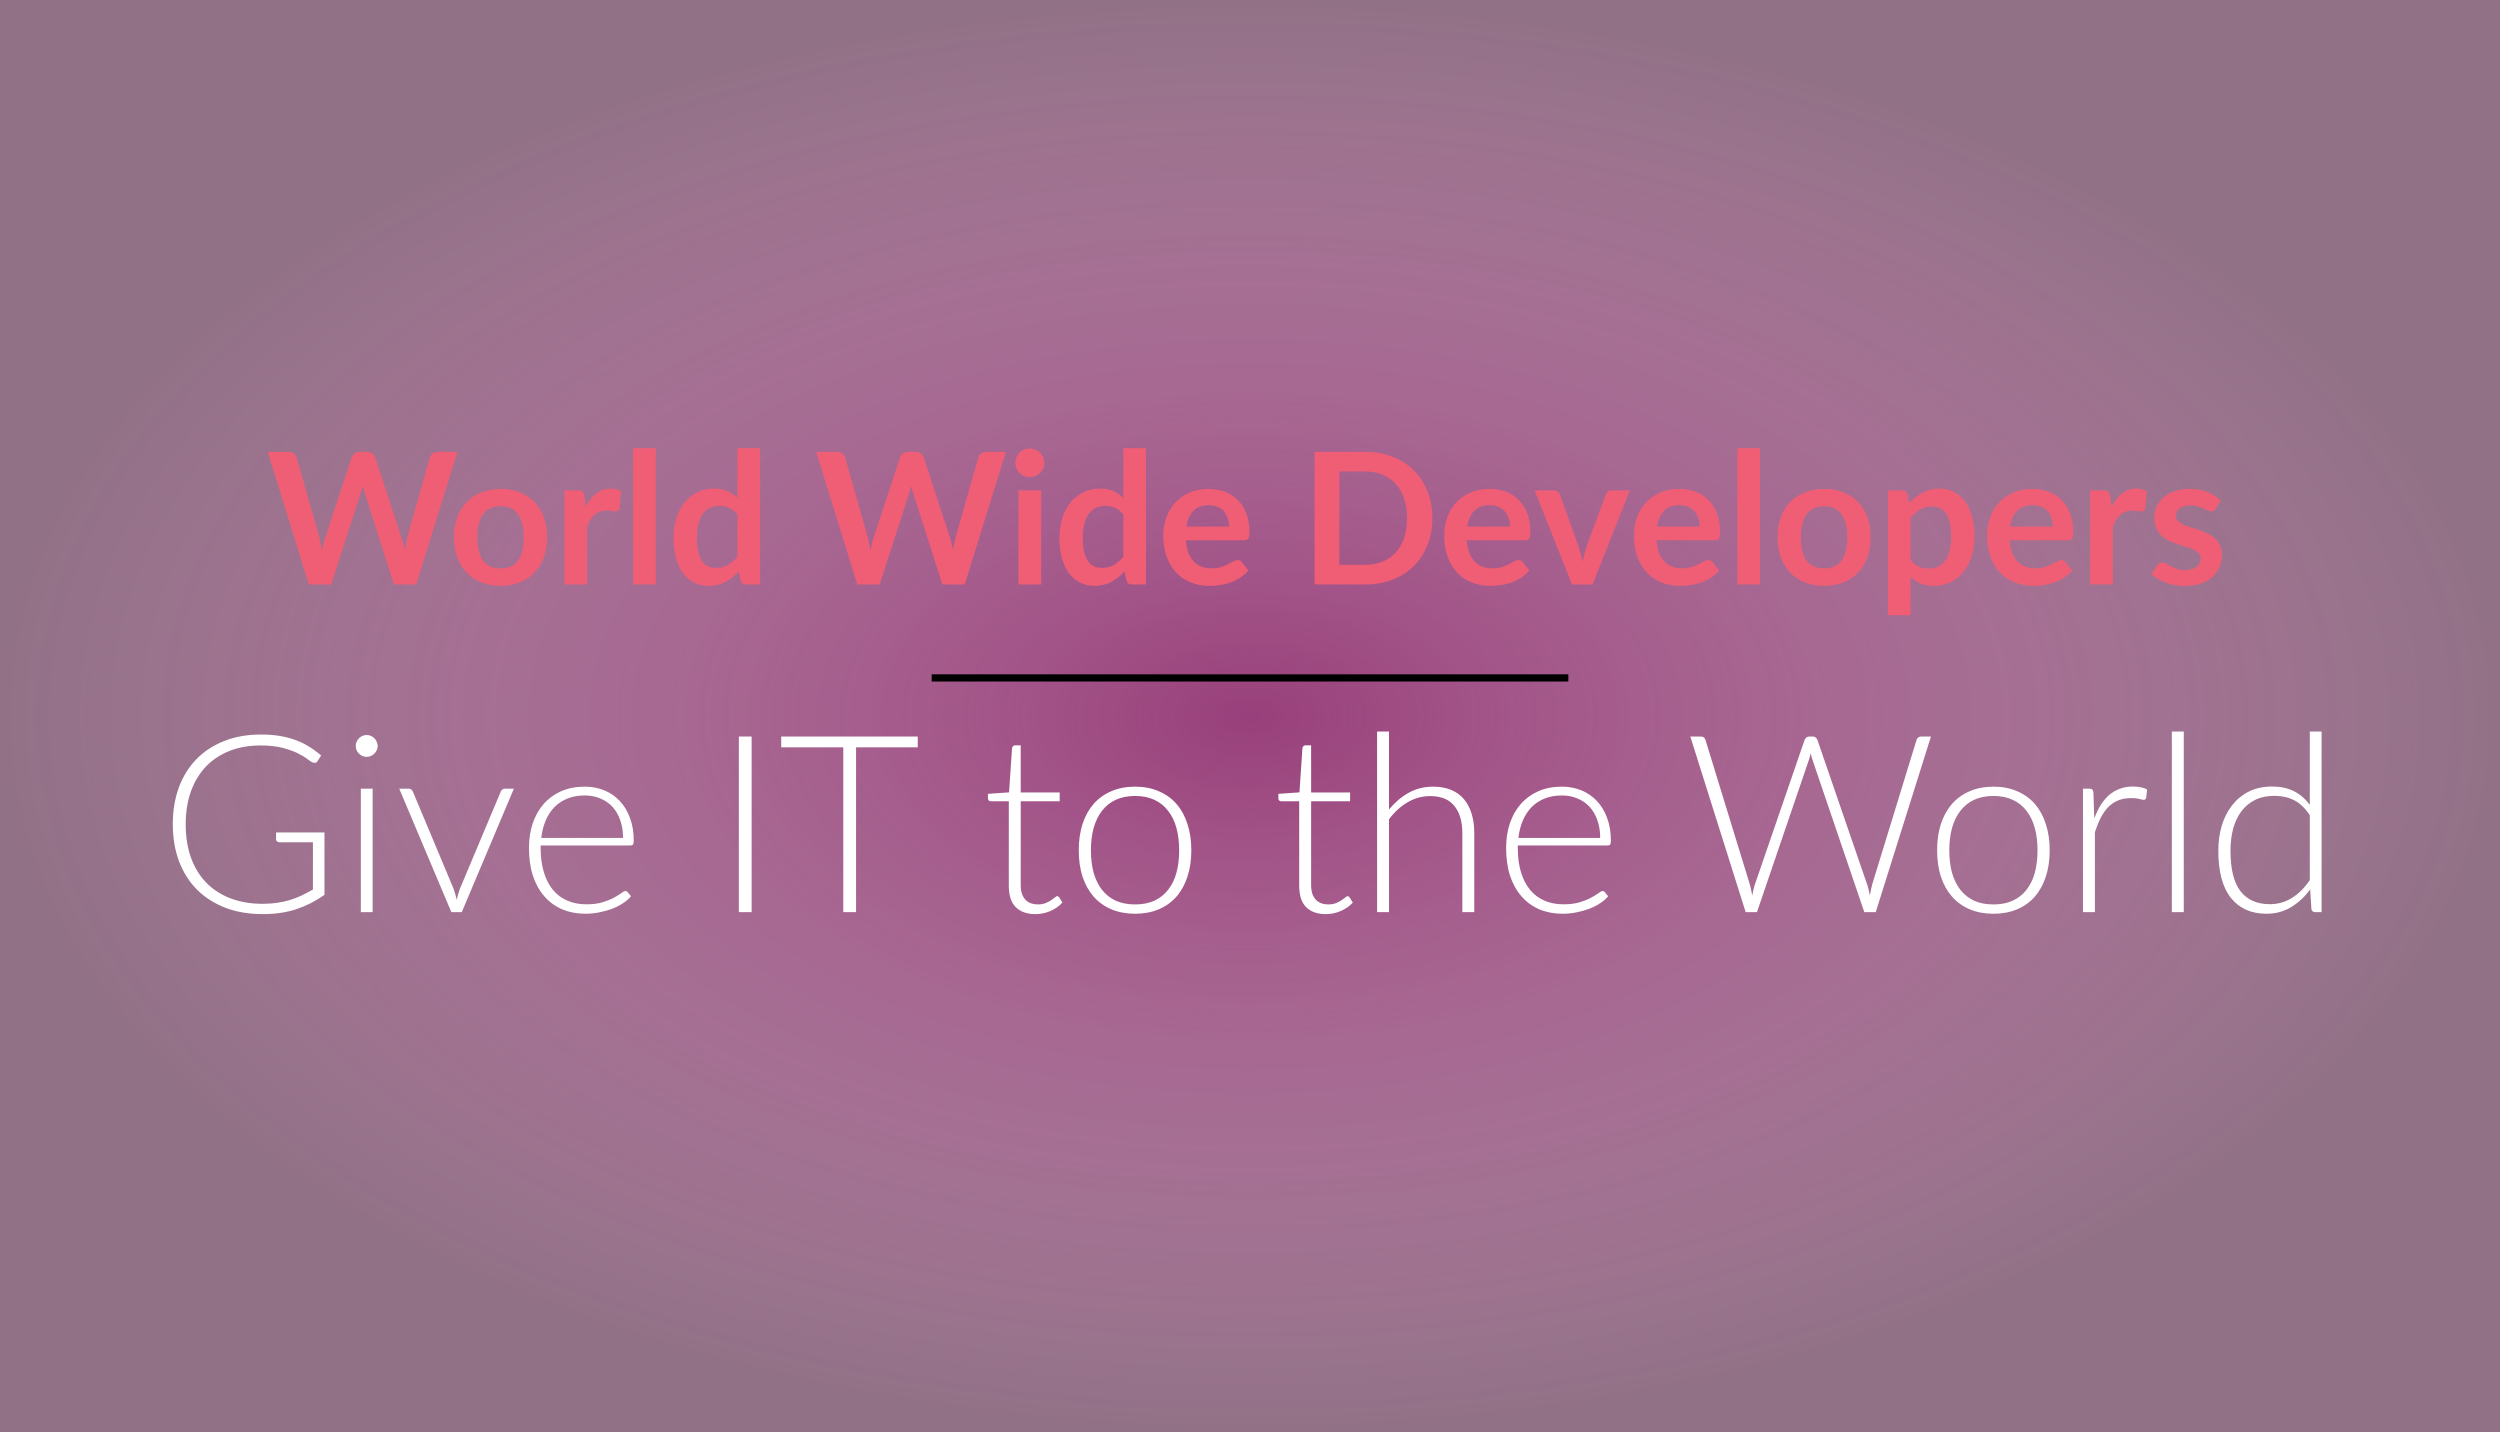 <svg width="1000" height="573" viewBox="0 0 1000 573" fill="none" xmlns="http://www.w3.org/2000/svg">
<rect x="0" y="0" width="1000" height="573" fill="#333333" stroke="none"/>
<rect width="1000" height="573" fill="black" fill-opacity="0"/>
<g clip-path="url(#clip0)">
<rect width="1000" height="573" fill="white"/>
<rect width="1000" height="573" fill="#9E337A"/>
<rect width="1000" height="573" fill="#983F7A"/>
<rect width="1000" height="573" fill="url(#paint0_radial)" style="mix-blend-mode:multiply"/>
<path d="M182.982 180.736L166.507 233.796H157.59L145.995 197.542C145.677 196.661 145.383 195.585 145.114 194.313C144.967 194.924 144.82 195.499 144.674 196.037C144.527 196.575 144.368 197.077 144.197 197.542L132.491 233.796H123.538L107.099 180.736H115.355C116.211 180.736 116.92 180.944 117.483 181.36C118.07 181.751 118.462 182.289 118.657 182.974L127.684 214.715C127.88 215.497 128.063 216.354 128.235 217.283C128.43 218.188 128.626 219.142 128.822 220.145C129.017 219.118 129.225 218.152 129.445 217.247C129.69 216.341 129.947 215.497 130.216 214.715L140.637 182.974C140.833 182.411 141.212 181.898 141.775 181.433C142.362 180.968 143.071 180.736 143.903 180.736H146.802C147.658 180.736 148.355 180.944 148.893 181.36C149.432 181.775 149.835 182.314 150.104 182.974L160.489 214.715C161.002 216.231 161.467 217.98 161.883 219.962C162.201 218.029 162.556 216.28 162.947 214.715L171.974 182.974C172.121 182.363 172.488 181.837 173.075 181.396C173.686 180.956 174.408 180.736 175.24 180.736H182.982ZM200.283 195.56C203.071 195.56 205.603 196.013 207.878 196.918C210.178 197.823 212.135 199.107 213.749 200.771C215.388 202.434 216.648 204.465 217.529 206.862C218.409 209.259 218.85 211.938 218.85 214.898C218.85 217.883 218.409 220.573 217.529 222.971C216.648 225.368 215.388 227.411 213.749 229.099C212.135 230.787 210.178 232.083 207.878 232.988C205.603 233.894 203.071 234.346 200.283 234.346C197.469 234.346 194.913 233.894 192.613 232.988C190.314 232.083 188.345 230.787 186.706 229.099C185.091 227.411 183.831 225.368 182.926 222.971C182.045 220.573 181.605 217.883 181.605 214.898C181.605 211.938 182.045 209.259 182.926 206.862C183.831 204.465 185.091 202.434 186.706 200.771C188.345 199.107 190.314 197.823 192.613 196.918C194.913 196.013 197.469 195.56 200.283 195.56ZM200.283 227.374C203.414 227.374 205.726 226.322 207.218 224.218C208.734 222.115 209.493 219.032 209.493 214.972C209.493 210.911 208.734 207.816 207.218 205.688C205.726 203.56 203.414 202.495 200.283 202.495C197.102 202.495 194.742 203.572 193.201 205.725C191.684 207.853 190.926 210.935 190.926 214.972C190.926 219.008 191.684 222.09 193.201 224.218C194.742 226.322 197.102 227.374 200.283 227.374ZM234.314 202.679C235.488 200.428 236.883 198.667 238.497 197.395C240.112 196.098 242.02 195.45 244.222 195.45C245.958 195.45 247.353 195.829 248.405 196.588L247.818 203.376C247.695 203.816 247.512 204.134 247.267 204.33C247.047 204.501 246.741 204.587 246.35 204.587C245.983 204.587 245.433 204.526 244.699 204.404C243.989 204.281 243.292 204.22 242.607 204.22C241.604 204.22 240.711 204.367 239.928 204.66C239.146 204.954 238.436 205.382 237.8 205.945C237.189 206.483 236.638 207.143 236.149 207.926C235.684 208.709 235.244 209.602 234.828 210.605V233.796H225.764V196.147H231.085C232.015 196.147 232.663 196.319 233.03 196.661C233.397 196.979 233.641 197.566 233.764 198.422L234.314 202.679ZM262.315 179.268V233.796H253.252V179.268H262.315ZM294.977 205.761C293.949 204.514 292.824 203.633 291.601 203.119C290.402 202.606 289.106 202.349 287.711 202.349C286.341 202.349 285.106 202.606 284.005 203.119C282.904 203.633 281.962 204.416 281.18 205.468C280.397 206.495 279.797 207.816 279.382 209.431C278.966 211.021 278.758 212.904 278.758 215.082C278.758 217.283 278.929 219.155 279.271 220.696C279.638 222.213 280.152 223.46 280.813 224.439C281.473 225.393 282.28 226.09 283.234 226.53C284.189 226.946 285.253 227.154 286.427 227.154C288.31 227.154 289.913 226.763 291.234 225.98C292.555 225.197 293.802 224.084 294.977 222.641V205.761ZM304.04 179.268V233.796H298.499C297.301 233.796 296.542 233.245 296.224 232.144L295.454 228.512C293.937 230.249 292.188 231.655 290.206 232.732C288.249 233.808 285.962 234.346 283.345 234.346C281.29 234.346 279.406 233.918 277.694 233.062C275.981 232.206 274.501 230.97 273.254 229.356C272.03 227.717 271.076 225.698 270.391 223.301C269.731 220.904 269.401 218.164 269.401 215.082C269.401 212.293 269.78 209.7 270.538 207.302C271.297 204.905 272.385 202.826 273.804 201.064C275.223 199.303 276.923 197.933 278.905 196.955C280.886 195.952 283.112 195.45 285.583 195.45C287.687 195.45 289.485 195.78 290.977 196.441C292.469 197.101 293.802 197.994 294.977 199.12V179.268H304.04ZM402.359 180.736L385.884 233.796H376.967L365.372 197.542C365.054 196.661 364.76 195.585 364.491 194.313C364.344 194.924 364.197 195.499 364.051 196.037C363.904 196.575 363.745 197.077 363.574 197.542L351.868 233.796H342.915L326.476 180.736H334.732C335.588 180.736 336.298 180.944 336.86 181.36C337.447 181.751 337.839 182.289 338.034 182.974L347.061 214.715C347.257 215.497 347.44 216.354 347.612 217.283C347.807 218.188 348.003 219.142 348.199 220.145C348.394 219.118 348.602 218.152 348.823 217.247C349.067 216.341 349.324 215.497 349.593 214.715L360.014 182.974C360.21 182.411 360.589 181.898 361.152 181.433C361.739 180.968 362.448 180.736 363.28 180.736H366.179C367.035 180.736 367.732 180.944 368.27 181.36C368.809 181.775 369.212 182.314 369.481 182.974L379.866 214.715C380.38 216.231 380.844 217.98 381.26 219.962C381.578 218.029 381.933 216.28 382.324 214.715L391.351 182.974C391.498 182.363 391.865 181.837 392.452 181.396C393.064 180.956 393.785 180.736 394.617 180.736H402.359ZM416.479 196.147V233.796H407.379V196.147H416.479ZM417.727 185.176C417.727 185.959 417.568 186.692 417.25 187.377C416.932 188.062 416.504 188.662 415.966 189.175C415.452 189.689 414.84 190.105 414.131 190.423C413.421 190.717 412.663 190.863 411.856 190.863C411.073 190.863 410.327 190.717 409.617 190.423C408.932 190.105 408.333 189.689 407.819 189.175C407.306 188.662 406.89 188.062 406.572 187.377C406.278 186.692 406.131 185.959 406.131 185.176C406.131 184.369 406.278 183.61 406.572 182.901C406.89 182.191 407.306 181.58 407.819 181.066C408.333 180.552 408.932 180.149 409.617 179.855C410.327 179.537 411.073 179.378 411.856 179.378C412.663 179.378 413.421 179.537 414.131 179.855C414.84 180.149 415.452 180.552 415.966 181.066C416.504 181.58 416.932 182.191 417.25 182.901C417.568 183.61 417.727 184.369 417.727 185.176ZM449.35 205.761C448.323 204.514 447.198 203.633 445.975 203.119C444.776 202.606 443.479 202.349 442.085 202.349C440.715 202.349 439.48 202.606 438.379 203.119C437.278 203.633 436.336 204.416 435.553 205.468C434.771 206.495 434.171 207.816 433.755 209.431C433.34 211.021 433.132 212.904 433.132 215.082C433.132 217.283 433.303 219.155 433.645 220.696C434.012 222.213 434.526 223.46 435.186 224.439C435.847 225.393 436.654 226.09 437.608 226.53C438.562 226.946 439.626 227.154 440.801 227.154C442.684 227.154 444.287 226.763 445.608 225.98C446.929 225.197 448.176 224.084 449.35 222.641V205.761ZM458.414 179.268V233.796H452.873C451.674 233.796 450.916 233.245 450.598 232.144L449.827 228.512C448.311 230.249 446.562 231.655 444.58 232.732C442.623 233.808 440.336 234.346 437.718 234.346C435.663 234.346 433.78 233.918 432.067 233.062C430.355 232.206 428.875 230.97 427.627 229.356C426.404 227.717 425.45 225.698 424.765 223.301C424.105 220.904 423.775 218.164 423.775 215.082C423.775 212.293 424.154 209.7 424.912 207.302C425.67 204.905 426.759 202.826 428.178 201.064C429.597 199.303 431.297 197.933 433.278 196.955C435.26 195.952 437.486 195.45 439.957 195.45C442.061 195.45 443.859 195.78 445.351 196.441C446.843 197.101 448.176 197.994 449.35 199.12V179.268H458.414ZM491.614 210.642C491.614 209.467 491.442 208.367 491.1 207.339C490.782 206.287 490.293 205.37 489.632 204.587C488.972 203.804 488.128 203.193 487.1 202.752C486.097 202.288 484.923 202.055 483.578 202.055C480.96 202.055 478.893 202.801 477.376 204.293C475.884 205.786 474.93 207.902 474.514 210.642H491.614ZM474.331 216.109C474.477 218.042 474.82 219.717 475.358 221.136C475.896 222.531 476.606 223.693 477.486 224.622C478.367 225.527 479.407 226.212 480.605 226.677C481.828 227.117 483.174 227.337 484.642 227.337C486.109 227.337 487.369 227.166 488.421 226.824C489.498 226.481 490.427 226.102 491.21 225.686C492.017 225.27 492.714 224.891 493.302 224.549C493.913 224.206 494.5 224.035 495.063 224.035C495.821 224.035 496.384 224.316 496.751 224.879L499.356 228.181C498.353 229.356 497.228 230.346 495.98 231.154C494.733 231.936 493.424 232.573 492.054 233.062C490.708 233.527 489.326 233.857 487.907 234.053C486.513 234.248 485.155 234.346 483.834 234.346C481.217 234.346 478.783 233.918 476.532 233.062C474.282 232.181 472.325 230.897 470.661 229.209C468.998 227.496 467.689 225.393 466.735 222.897C465.781 220.378 465.304 217.467 465.304 214.164C465.304 211.596 465.72 209.186 466.551 206.935C467.383 204.66 468.57 202.691 470.111 201.028C471.676 199.34 473.572 198.007 475.798 197.028C478.049 196.05 480.581 195.56 483.394 195.56C485.767 195.56 487.956 195.939 489.962 196.698C491.968 197.456 493.693 198.569 495.136 200.037C496.58 201.48 497.705 203.266 498.512 205.394C499.344 207.498 499.76 209.908 499.76 212.623C499.76 213.993 499.613 214.923 499.319 215.412C499.026 215.877 498.463 216.109 497.631 216.109H474.331ZM572.953 207.266C572.953 211.155 572.305 214.727 571.008 217.98C569.712 221.234 567.889 224.035 565.541 226.383C563.193 228.732 560.367 230.554 557.065 231.851C553.762 233.147 550.093 233.796 546.056 233.796H525.838V180.736H546.056C550.093 180.736 553.762 181.396 557.065 182.717C560.367 184.014 563.193 185.836 565.541 188.185C567.889 190.509 569.712 193.297 571.008 196.551C572.305 199.805 572.953 203.376 572.953 207.266ZM562.826 207.266C562.826 204.355 562.434 201.749 561.651 199.45C560.893 197.126 559.78 195.169 558.312 193.579C556.869 191.964 555.108 190.729 553.028 189.873C550.973 189.016 548.649 188.588 546.056 188.588H535.745V225.943H546.056C548.649 225.943 550.973 225.515 553.028 224.659C555.108 223.803 556.869 222.579 558.312 220.989C559.78 219.375 560.893 217.418 561.651 215.118C562.434 212.794 562.826 210.177 562.826 207.266ZM603.99 210.642C603.99 209.467 603.818 208.367 603.476 207.339C603.158 206.287 602.669 205.37 602.008 204.587C601.348 203.804 600.504 203.193 599.476 202.752C598.473 202.288 597.299 202.055 595.954 202.055C593.336 202.055 591.269 202.801 589.752 204.293C588.26 205.786 587.306 207.902 586.89 210.642H603.99ZM586.707 216.109C586.853 218.042 587.196 219.717 587.734 221.136C588.272 222.531 588.982 223.693 589.862 224.622C590.743 225.527 591.783 226.212 592.981 226.677C594.205 227.117 595.55 227.337 597.018 227.337C598.486 227.337 599.745 227.166 600.797 226.824C601.874 226.481 602.803 226.102 603.586 225.686C604.393 225.27 605.091 224.891 605.678 224.549C606.289 224.206 606.876 224.035 607.439 224.035C608.197 224.035 608.76 224.316 609.127 224.879L611.732 228.181C610.729 229.356 609.604 230.346 608.356 231.154C607.109 231.936 605.8 232.573 604.43 233.062C603.085 233.527 601.702 233.857 600.284 234.053C598.889 234.248 597.532 234.346 596.211 234.346C593.593 234.346 591.159 233.918 588.908 233.062C586.658 232.181 584.701 230.897 583.037 229.209C581.374 227.496 580.065 225.393 579.111 222.897C578.157 220.378 577.68 217.467 577.68 214.164C577.68 211.596 578.096 209.186 578.928 206.935C579.759 204.66 580.946 202.691 582.487 201.028C584.053 199.34 585.948 198.007 588.174 197.028C590.425 196.05 592.957 195.56 595.77 195.56C598.143 195.56 600.333 195.939 602.338 196.698C604.344 197.456 606.069 198.569 607.512 200.037C608.956 201.48 610.081 203.266 610.888 205.394C611.72 207.498 612.136 209.908 612.136 212.623C612.136 213.993 611.989 214.923 611.695 215.412C611.402 215.877 610.839 216.109 610.008 216.109H586.707ZM651.948 196.147L637.013 233.796H628.794L613.859 196.147H621.345C622.03 196.147 622.593 196.306 623.033 196.624C623.498 196.942 623.803 197.346 623.95 197.835L631.216 217.944C631.607 219.118 631.95 220.268 632.243 221.393C632.537 222.518 632.794 223.644 633.014 224.769C633.258 223.644 633.527 222.518 633.821 221.393C634.115 220.268 634.469 219.118 634.885 217.944L642.297 197.835C642.469 197.346 642.774 196.942 643.215 196.624C643.655 196.306 644.181 196.147 644.793 196.147H651.948ZM679.887 210.642C679.887 209.467 679.715 208.367 679.373 207.339C679.055 206.287 678.566 205.37 677.905 204.587C677.245 203.804 676.401 203.193 675.373 202.752C674.37 202.288 673.196 202.055 671.851 202.055C669.233 202.055 667.166 202.801 665.649 204.293C664.157 205.786 663.203 207.902 662.787 210.642H679.887ZM662.604 216.109C662.75 218.042 663.093 219.717 663.631 221.136C664.169 222.531 664.879 223.693 665.759 224.622C666.64 225.527 667.68 226.212 668.878 226.677C670.101 227.117 671.447 227.337 672.915 227.337C674.382 227.337 675.642 227.166 676.694 226.824C677.771 226.481 678.7 226.102 679.483 225.686C680.29 225.27 680.987 224.891 681.574 224.549C682.186 224.206 682.773 224.035 683.336 224.035C684.094 224.035 684.657 224.316 685.024 224.879L687.629 228.181C686.626 229.356 685.501 230.346 684.253 231.154C683.006 231.936 681.697 232.573 680.327 233.062C678.981 233.527 677.599 233.857 676.18 234.053C674.786 234.248 673.428 234.346 672.107 234.346C669.49 234.346 667.056 233.918 664.805 233.062C662.555 232.181 660.598 230.897 658.934 229.209C657.271 227.496 655.962 225.393 655.008 222.897C654.054 220.378 653.577 217.467 653.577 214.164C653.577 211.596 653.993 209.186 654.824 206.935C655.656 204.66 656.843 202.691 658.384 201.028C659.949 199.34 661.845 198.007 664.071 197.028C666.322 196.05 668.854 195.56 671.667 195.56C674.04 195.56 676.229 195.939 678.235 196.698C680.241 197.456 681.966 198.569 683.409 200.037C684.853 201.48 685.978 203.266 686.785 205.394C687.617 207.498 688.033 209.908 688.033 212.623C688.033 213.993 687.886 214.923 687.592 215.412C687.299 215.877 686.736 216.109 685.904 216.109H662.604ZM704.008 179.268V233.796H694.944V179.268H704.008ZM729.697 195.56C732.486 195.56 735.018 196.013 737.293 196.918C739.592 197.823 741.55 199.107 743.164 200.771C744.803 202.434 746.063 204.465 746.944 206.862C747.824 209.259 748.265 211.938 748.265 214.898C748.265 217.883 747.824 220.573 746.944 222.971C746.063 225.368 744.803 227.411 743.164 229.099C741.55 230.787 739.592 232.083 737.293 232.988C735.018 233.894 732.486 234.346 729.697 234.346C726.884 234.346 724.328 233.894 722.028 232.988C719.729 232.083 717.759 230.787 716.12 229.099C714.506 227.411 713.246 225.368 712.341 222.971C711.46 220.573 711.02 217.883 711.02 214.898C711.02 211.938 711.46 209.259 712.341 206.862C713.246 204.465 714.506 202.434 716.12 200.771C717.759 199.107 719.729 197.823 722.028 196.918C724.328 196.013 726.884 195.56 729.697 195.56ZM729.697 227.374C732.829 227.374 735.14 226.322 736.632 224.218C738.149 222.115 738.908 219.032 738.908 214.972C738.908 210.911 738.149 207.816 736.632 205.688C735.14 203.56 732.829 202.495 729.697 202.495C726.517 202.495 724.156 203.572 722.615 205.725C721.099 207.853 720.34 210.935 720.34 214.972C720.34 219.008 721.099 222.09 722.615 224.218C724.156 226.322 726.517 227.374 729.697 227.374ZM764.243 224.035C765.27 225.283 766.383 226.163 767.582 226.677C768.805 227.191 770.126 227.448 771.545 227.448C772.915 227.448 774.15 227.191 775.251 226.677C776.352 226.163 777.281 225.38 778.04 224.329C778.822 223.277 779.422 221.956 779.838 220.366C780.254 218.751 780.461 216.855 780.461 214.678C780.461 212.476 780.278 210.617 779.911 209.1C779.569 207.559 779.067 206.312 778.407 205.358C777.746 204.404 776.939 203.706 775.985 203.266C775.055 202.826 773.991 202.606 772.792 202.606C770.909 202.606 769.306 203.009 767.985 203.816C766.664 204.599 765.417 205.712 764.243 207.156V224.035ZM763.766 201.285C765.307 199.548 767.056 198.141 769.013 197.065C770.97 195.988 773.269 195.45 775.911 195.45C777.966 195.45 779.838 195.878 781.526 196.734C783.238 197.591 784.706 198.838 785.929 200.477C787.177 202.092 788.131 204.098 788.791 206.495C789.476 208.868 789.819 211.596 789.819 214.678C789.819 217.491 789.439 220.096 788.681 222.494C787.923 224.891 786.834 226.971 785.415 228.732C784.021 230.493 782.321 231.875 780.315 232.878C778.333 233.857 776.107 234.346 773.636 234.346C771.533 234.346 769.735 234.028 768.242 233.392C766.75 232.732 765.417 231.826 764.243 230.677V246.088H755.179V196.147H760.72C761.894 196.147 762.665 196.698 763.032 197.799L763.766 201.285ZM821.145 210.642C821.145 209.467 820.974 208.367 820.631 207.339C820.313 206.287 819.824 205.37 819.164 204.587C818.503 203.804 817.659 203.193 816.632 202.752C815.629 202.288 814.454 202.055 813.109 202.055C810.491 202.055 808.424 202.801 806.908 204.293C805.415 205.786 804.461 207.902 804.046 210.642H821.145ZM803.862 216.109C804.009 218.042 804.351 219.717 804.889 221.136C805.428 222.531 806.137 223.693 807.018 224.622C807.898 225.527 808.938 226.212 810.137 226.677C811.36 227.117 812.705 227.337 814.173 227.337C815.641 227.337 816.901 227.166 817.953 226.824C819.029 226.481 819.959 226.102 820.741 225.686C821.549 225.27 822.246 224.891 822.833 224.549C823.445 224.206 824.032 224.035 824.594 224.035C825.353 224.035 825.915 224.316 826.282 224.879L828.888 228.181C827.885 229.356 826.759 230.346 825.512 231.154C824.264 231.936 822.955 232.573 821.585 233.062C820.24 233.527 818.858 233.857 817.439 234.053C816.045 234.248 814.687 234.346 813.366 234.346C810.748 234.346 808.314 233.918 806.064 233.062C803.813 232.181 801.856 230.897 800.193 229.209C798.529 227.496 797.22 225.393 796.266 222.897C795.312 220.378 794.835 217.467 794.835 214.164C794.835 211.596 795.251 209.186 796.083 206.935C796.915 204.66 798.101 202.691 799.642 201.028C801.208 199.34 803.104 198.007 805.33 197.028C807.58 196.05 810.112 195.56 812.926 195.56C815.298 195.56 817.488 195.939 819.494 196.698C821.5 197.456 823.224 198.569 824.668 200.037C826.111 201.48 827.236 203.266 828.044 205.394C828.875 207.498 829.291 209.908 829.291 212.623C829.291 213.993 829.144 214.923 828.851 215.412C828.557 215.877 827.995 216.109 827.163 216.109H803.862ZM844.643 202.679C845.817 200.428 847.211 198.667 848.826 197.395C850.44 196.098 852.348 195.45 854.55 195.45C856.287 195.45 857.681 195.829 858.733 196.588L858.146 203.376C858.024 203.816 857.84 204.134 857.596 204.33C857.375 204.501 857.07 204.587 856.678 204.587C856.311 204.587 855.761 204.526 855.027 204.404C854.318 204.281 853.62 204.22 852.935 204.22C851.932 204.22 851.04 204.367 850.257 204.66C849.474 204.954 848.765 205.382 848.128 205.945C847.517 206.483 846.967 207.143 846.477 207.926C846.012 208.709 845.572 209.602 845.156 210.605V233.796H836.093V196.147H841.413C842.343 196.147 842.991 196.319 843.358 196.661C843.725 196.979 843.97 197.566 844.092 198.422L844.643 202.679ZM886.297 203.486C886.053 203.878 885.796 204.159 885.527 204.33C885.258 204.477 884.915 204.55 884.499 204.55C884.059 204.55 883.582 204.428 883.068 204.183C882.579 203.939 882.004 203.67 881.344 203.376C880.683 203.058 879.925 202.777 879.069 202.532C878.237 202.288 877.246 202.165 876.096 202.165C874.311 202.165 872.904 202.544 871.877 203.303C870.874 204.061 870.372 205.052 870.372 206.275C870.372 207.082 870.629 207.767 871.143 208.33C871.681 208.868 872.378 209.345 873.234 209.761C874.115 210.177 875.106 210.556 876.206 210.898C877.307 211.216 878.42 211.571 879.546 211.963C880.695 212.354 881.821 212.807 882.922 213.32C884.022 213.81 885.001 214.446 885.857 215.228C886.738 215.987 887.435 216.904 887.949 217.98C888.487 219.057 888.756 220.353 888.756 221.87C888.756 223.68 888.426 225.356 887.765 226.897C887.129 228.414 886.175 229.735 884.903 230.86C883.631 231.961 882.053 232.829 880.169 233.465C878.31 234.077 876.158 234.383 873.711 234.383C872.415 234.383 871.143 234.26 869.895 234.016C868.672 233.796 867.485 233.478 866.336 233.062C865.21 232.646 864.159 232.157 863.18 231.594C862.226 231.031 861.382 230.42 860.648 229.759L862.74 226.31C863.009 225.894 863.327 225.576 863.694 225.356C864.061 225.136 864.525 225.026 865.088 225.026C865.651 225.026 866.177 225.185 866.666 225.503C867.18 225.821 867.767 226.163 868.427 226.53C869.088 226.897 869.858 227.24 870.739 227.558C871.644 227.876 872.782 228.035 874.152 228.035C875.228 228.035 876.145 227.912 876.904 227.668C877.686 227.399 878.323 227.056 878.812 226.64C879.325 226.224 879.692 225.747 879.913 225.209C880.157 224.647 880.28 224.072 880.28 223.485C880.28 222.604 880.01 221.882 879.472 221.32C878.959 220.757 878.261 220.268 877.381 219.852C876.524 219.436 875.534 219.069 874.408 218.751C873.308 218.409 872.17 218.042 870.996 217.65C869.846 217.259 868.709 216.806 867.583 216.293C866.482 215.754 865.492 215.082 864.611 214.274C863.755 213.467 863.058 212.476 862.52 211.302C862.006 210.128 861.749 208.709 861.749 207.046C861.749 205.504 862.055 204.037 862.666 202.642C863.278 201.248 864.171 200.037 865.345 199.01C866.544 197.958 868.024 197.126 869.785 196.514C871.571 195.878 873.626 195.56 875.95 195.56C878.543 195.56 880.903 195.988 883.032 196.845C885.16 197.701 886.933 198.826 888.352 200.22L886.297 203.486Z" fill="#F05E75"/>
<path d="M129.784 332.98V357.951C126.276 360.434 122.536 362.337 118.564 363.661C114.593 364.985 110.125 365.646 105.16 365.646C99.6 365.646 94.602 364.803 90.167 363.115C85.732 361.394 81.943 358.977 78.799 355.866C75.687 352.722 73.288 348.933 71.6 344.498C69.945 340.063 69.118 335.131 69.118 329.703C69.118 324.276 69.929 319.361 71.55 314.959C73.205 310.524 75.555 306.751 78.6 303.64C81.678 300.496 85.385 298.079 89.72 296.392C94.056 294.67 98.938 293.81 104.366 293.81C107.047 293.81 109.512 293.992 111.763 294.356C114.047 294.72 116.165 295.266 118.117 295.994C120.07 296.689 121.89 297.566 123.578 298.626C125.266 299.652 126.888 300.843 128.444 302.2L127.054 304.384C126.59 305.179 125.895 305.361 124.968 304.93C124.472 304.732 123.76 304.269 122.834 303.54C121.907 302.812 120.633 302.051 119.011 301.257C117.389 300.462 115.37 299.751 112.954 299.122C110.571 298.493 107.659 298.179 104.217 298.179C99.65 298.179 95.512 298.907 91.805 300.363C88.132 301.819 84.988 303.904 82.373 306.618C79.791 309.332 77.789 312.642 76.366 316.547C74.976 320.453 74.281 324.838 74.281 329.703C74.281 334.635 74.976 339.07 76.366 343.008C77.789 346.947 79.825 350.29 82.472 353.037C85.153 355.784 88.397 357.885 92.203 359.342C96.009 360.798 100.295 361.526 105.061 361.526C107.146 361.526 109.065 361.394 110.82 361.129C112.607 360.864 114.295 360.5 115.883 360.037C117.505 359.54 119.061 358.944 120.55 358.249C122.073 357.521 123.612 356.71 125.167 355.817V336.902H111.713C111.349 336.902 111.035 336.786 110.77 336.554C110.538 336.323 110.422 336.058 110.422 335.76V332.98H129.784ZM149.048 315.455V364.852H144.332V315.455H149.048ZM151.083 298.427C151.083 299.023 150.951 299.585 150.686 300.115C150.455 300.611 150.14 301.058 149.743 301.455C149.346 301.852 148.882 302.167 148.353 302.399C147.823 302.63 147.261 302.746 146.665 302.746C146.069 302.746 145.507 302.63 144.977 302.399C144.447 302.167 143.984 301.852 143.587 301.455C143.19 301.058 142.875 300.611 142.644 300.115C142.412 299.585 142.296 299.023 142.296 298.427C142.296 297.831 142.412 297.269 142.644 296.739C142.875 296.176 143.19 295.696 143.587 295.299C143.984 294.902 144.447 294.588 144.977 294.356C145.507 294.124 146.069 294.009 146.665 294.009C147.261 294.009 147.823 294.124 148.353 294.356C148.882 294.588 149.346 294.902 149.743 295.299C150.14 295.696 150.455 296.176 150.686 296.739C150.951 297.269 151.083 297.831 151.083 298.427ZM205.56 315.455L184.709 364.852H180.538L159.687 315.455H163.411C163.874 315.455 164.255 315.588 164.553 315.852C164.851 316.084 165.049 316.349 165.148 316.647L181.482 355.618C181.978 357.074 182.375 358.514 182.673 359.937C182.971 358.514 183.385 357.074 183.914 355.618L200.297 316.647C200.463 316.283 200.678 316.001 200.943 315.803C201.24 315.571 201.588 315.455 201.985 315.455H205.56ZM249.221 335.164C249.221 332.517 248.84 330.15 248.079 328.065C247.351 325.947 246.308 324.16 244.951 322.703C243.595 321.247 241.973 320.138 240.086 319.377C238.233 318.583 236.181 318.186 233.93 318.186C231.382 318.186 229.098 318.583 227.079 319.377C225.06 320.172 223.306 321.313 221.817 322.803C220.361 324.292 219.186 326.079 218.292 328.164C217.398 330.25 216.803 332.583 216.505 335.164H249.221ZM216.257 338.193V339.136C216.257 342.843 216.687 346.103 217.547 348.916C218.408 351.729 219.632 354.096 221.221 356.015C222.81 357.902 224.729 359.325 226.98 360.285C229.231 361.245 231.746 361.725 234.526 361.725C237.008 361.725 239.16 361.46 240.98 360.93C242.8 360.368 244.323 359.755 245.547 359.093C246.805 358.398 247.798 357.786 248.526 357.256C249.254 356.694 249.784 356.412 250.115 356.412C250.545 356.412 250.876 356.578 251.107 356.909L252.398 358.498C251.604 359.49 250.545 360.417 249.221 361.278C247.93 362.138 246.474 362.883 244.852 363.512C243.264 364.107 241.543 364.587 239.689 364.951C237.869 365.316 236.032 365.498 234.178 365.498C230.803 365.498 227.725 364.918 224.944 363.76C222.164 362.568 219.781 360.847 217.796 358.597C215.81 356.346 214.271 353.599 213.179 350.356C212.119 347.079 211.59 343.339 211.59 339.136C211.59 335.595 212.086 332.335 213.079 329.356C214.105 326.344 215.562 323.763 217.448 321.611C219.368 319.427 221.701 317.722 224.448 316.498C227.228 315.273 230.372 314.661 233.881 314.661C236.661 314.661 239.242 315.141 241.625 316.101C244.008 317.06 246.077 318.467 247.831 320.32C249.585 322.141 250.959 324.391 251.951 327.072C252.977 329.753 253.49 332.831 253.49 336.306C253.49 337.034 253.391 337.531 253.193 337.796C252.994 338.06 252.663 338.193 252.2 338.193H216.257ZM300.65 364.852H295.537V294.604H300.65V364.852ZM367.099 298.923H342.426V364.852H337.312V298.923H312.49V294.604H367.099V298.923ZM414.144 365.646C410.802 365.646 408.187 364.72 406.301 362.866C404.447 361.013 403.52 358.15 403.52 354.278V320.519H396.421C396.057 320.519 395.759 320.42 395.528 320.221C395.296 320.023 395.18 319.741 395.18 319.377V317.54L403.62 316.945L404.811 299.271C404.877 298.973 405.01 298.708 405.208 298.477C405.407 298.245 405.688 298.129 406.052 298.129H408.286V316.994H423.875V320.519H408.286V354.03C408.286 355.386 408.452 356.561 408.783 357.554C409.147 358.514 409.627 359.308 410.222 359.937C410.851 360.566 411.579 361.029 412.407 361.327C413.234 361.625 414.128 361.774 415.088 361.774C416.279 361.774 417.305 361.609 418.166 361.278C419.026 360.914 419.771 360.533 420.4 360.136C421.029 359.706 421.542 359.325 421.939 358.994C422.336 358.63 422.65 358.448 422.882 358.448C423.147 358.448 423.412 358.613 423.676 358.944L424.967 361.029C423.709 362.42 422.104 363.545 420.152 364.405C418.232 365.233 416.23 365.646 414.144 365.646ZM454.041 314.661C457.583 314.661 460.743 315.273 463.524 316.498C466.337 317.689 468.703 319.394 470.623 321.611C472.542 323.829 473.999 326.51 474.992 329.654C476.018 332.765 476.531 336.257 476.531 340.129C476.531 344.001 476.018 347.493 474.992 350.604C473.999 353.715 472.542 356.379 470.623 358.597C468.703 360.814 466.337 362.519 463.524 363.71C460.743 364.902 457.583 365.498 454.041 365.498C450.5 365.498 447.323 364.902 444.509 363.71C441.729 362.519 439.363 360.814 437.41 358.597C435.491 356.379 434.018 353.715 432.992 350.604C431.999 347.493 431.502 344.001 431.502 340.129C431.502 336.257 431.999 332.765 432.992 329.654C434.018 326.51 435.491 323.829 437.41 321.611C439.363 319.394 441.729 317.689 444.509 316.498C447.323 315.273 450.5 314.661 454.041 314.661ZM454.041 361.774C456.987 361.774 459.552 361.278 461.736 360.285C463.954 359.259 465.791 357.803 467.247 355.916C468.736 354.03 469.845 351.762 470.573 349.115C471.301 346.434 471.665 343.439 471.665 340.129C471.665 336.852 471.301 333.874 470.573 331.193C469.845 328.512 468.736 326.228 467.247 324.342C465.791 322.422 463.954 320.949 461.736 319.923C459.552 318.897 456.987 318.384 454.041 318.384C451.096 318.384 448.514 318.897 446.297 319.923C444.112 320.949 442.275 322.422 440.786 324.342C439.33 326.228 438.221 328.512 437.46 331.193C436.732 333.874 436.368 336.852 436.368 340.129C436.368 343.439 436.732 346.434 437.46 349.115C438.221 351.762 439.33 354.03 440.786 355.916C442.275 357.803 444.112 359.259 446.297 360.285C448.514 361.278 451.096 361.774 454.041 361.774ZM530.306 365.646C526.964 365.646 524.349 364.72 522.462 362.866C520.609 361.013 519.682 358.15 519.682 354.278V320.519H512.583C512.219 320.519 511.921 320.42 511.689 320.221C511.458 320.023 511.342 319.741 511.342 319.377V317.54L519.782 316.945L520.973 299.271C521.039 298.973 521.172 298.708 521.37 298.477C521.569 298.245 521.85 298.129 522.214 298.129H524.448V316.994H540.037V320.519H524.448V354.03C524.448 355.386 524.614 356.561 524.945 357.554C525.309 358.514 525.789 359.308 526.384 359.937C527.013 360.566 527.741 361.029 528.569 361.327C529.396 361.625 530.29 361.774 531.25 361.774C532.441 361.774 533.467 361.609 534.328 361.278C535.188 360.914 535.933 360.533 536.562 360.136C537.19 359.706 537.703 359.325 538.101 358.994C538.498 358.63 538.812 358.448 539.044 358.448C539.309 358.448 539.573 358.613 539.838 358.944L541.129 361.029C539.871 362.42 538.266 363.545 536.313 364.405C534.394 365.233 532.391 365.646 530.306 365.646ZM555.603 323.796C557.887 321.016 560.485 318.798 563.397 317.143C566.343 315.488 569.636 314.661 573.277 314.661C575.99 314.661 578.373 315.091 580.425 315.952C582.511 316.812 584.232 318.053 585.589 319.675C586.946 321.297 587.972 323.25 588.667 325.533C589.362 327.817 589.709 330.398 589.709 333.278V364.852H584.943V333.278C584.943 328.644 583.884 325.02 581.766 322.406C579.648 319.758 576.421 318.434 572.085 318.434C568.875 318.434 565.863 319.261 563.05 320.916C560.27 322.538 557.787 324.805 555.603 327.718V364.852H550.837V292.618H555.603V323.796ZM640.08 335.164C640.08 332.517 639.699 330.15 638.938 328.065C638.21 325.947 637.167 324.16 635.81 322.703C634.453 321.247 632.831 320.138 630.945 319.377C629.091 318.583 627.039 318.186 624.789 318.186C622.24 318.186 619.957 318.583 617.938 319.377C615.919 320.172 614.165 321.313 612.675 322.803C611.219 324.292 610.044 326.079 609.151 328.164C608.257 330.25 607.661 332.583 607.363 335.164H640.08ZM607.115 338.193V339.136C607.115 342.843 607.545 346.103 608.406 348.916C609.266 351.729 610.491 354.096 612.08 356.015C613.668 357.902 615.588 359.325 617.838 360.285C620.089 361.245 622.604 361.725 625.385 361.725C627.867 361.725 630.018 361.46 631.838 360.93C633.659 360.368 635.181 359.755 636.406 359.093C637.663 358.398 638.656 357.786 639.384 357.256C640.113 356.694 640.642 356.412 640.973 356.412C641.403 356.412 641.734 356.578 641.966 356.909L643.257 358.498C642.462 359.49 641.403 360.417 640.08 361.278C638.789 362.138 637.332 362.883 635.711 363.512C634.122 364.107 632.401 364.587 630.548 364.951C628.727 365.316 626.89 365.498 625.037 365.498C621.661 365.498 618.583 364.918 615.803 363.76C613.023 362.568 610.64 360.847 608.654 358.597C606.668 356.346 605.129 353.599 604.037 350.356C602.978 347.079 602.448 343.339 602.448 339.136C602.448 335.595 602.945 332.335 603.938 329.356C604.964 326.344 606.42 323.763 608.307 321.611C610.226 319.427 612.56 317.722 615.307 316.498C618.087 315.273 621.231 314.661 624.739 314.661C627.519 314.661 630.101 315.141 632.484 316.101C634.867 317.06 636.935 318.467 638.689 320.32C640.444 322.141 641.817 324.391 642.81 327.072C643.836 329.753 644.349 332.831 644.349 336.306C644.349 337.034 644.25 337.531 644.051 337.796C643.853 338.06 643.522 338.193 643.058 338.193H607.115ZM772.385 294.604L750.293 364.852H745.725L724.974 303.888C724.709 303.061 724.477 302.2 724.278 301.306C724.08 302.2 723.848 303.061 723.583 303.888L702.782 364.852H698.264L676.123 294.604H680.343C681.302 294.604 681.915 295.051 682.179 295.945L699.903 353.682C700.267 355.006 700.598 356.512 700.896 358.2C701.061 357.339 701.227 356.545 701.392 355.817C701.558 355.056 701.756 354.344 701.988 353.682L721.846 295.945C721.978 295.581 722.21 295.266 722.541 295.001C722.872 294.737 723.269 294.604 723.732 294.604H725.122C725.586 294.604 725.966 294.737 726.264 295.001C726.562 295.233 726.794 295.548 726.959 295.945L746.817 353.682C747.049 354.311 747.248 355.006 747.413 355.767C747.612 356.528 747.794 357.323 747.959 358.15C748.125 357.323 748.274 356.545 748.406 355.817C748.572 355.056 748.737 354.344 748.902 353.682L766.626 295.945C766.725 295.581 766.94 295.266 767.271 295.001C767.635 294.737 768.049 294.604 768.512 294.604H772.385ZM797.388 314.661C800.929 314.661 804.09 315.273 806.87 316.498C809.683 317.689 812.05 319.394 813.969 321.611C815.889 323.829 817.345 326.51 818.338 329.654C819.364 332.765 819.877 336.257 819.877 340.129C819.877 344.001 819.364 347.493 818.338 350.604C817.345 353.715 815.889 356.379 813.969 358.597C812.05 360.814 809.683 362.519 806.87 363.71C804.09 364.902 800.929 365.498 797.388 365.498C793.847 365.498 790.669 364.902 787.856 363.71C785.076 362.519 782.709 360.814 780.757 358.597C778.837 356.379 777.364 353.715 776.338 350.604C775.345 347.493 774.849 344.001 774.849 340.129C774.849 336.257 775.345 332.765 776.338 329.654C777.364 326.51 778.837 323.829 780.757 321.611C782.709 319.394 785.076 317.689 787.856 316.498C790.669 315.273 793.847 314.661 797.388 314.661ZM797.388 361.774C800.334 361.774 802.899 361.278 805.083 360.285C807.3 359.259 809.137 357.803 810.594 355.916C812.083 354.03 813.192 351.762 813.92 349.115C814.648 346.434 815.012 343.439 815.012 340.129C815.012 336.852 814.648 333.874 813.92 331.193C813.192 328.512 812.083 326.228 810.594 324.342C809.137 322.422 807.3 320.949 805.083 319.923C802.899 318.897 800.334 318.384 797.388 318.384C794.442 318.384 791.861 318.897 789.643 319.923C787.459 320.949 785.622 322.422 784.133 324.342C782.676 326.228 781.568 328.512 780.806 331.193C780.078 333.874 779.714 336.852 779.714 340.129C779.714 343.439 780.078 346.434 780.806 349.115C781.568 351.762 782.676 354.03 784.133 355.916C785.622 357.803 787.459 359.259 789.643 360.285C791.861 361.278 794.442 361.774 797.388 361.774ZM837.711 327.37C838.473 325.351 839.333 323.564 840.293 322.008C841.286 320.42 842.411 319.079 843.669 317.987C844.96 316.895 846.383 316.068 847.938 315.505C849.527 314.909 851.281 314.611 853.201 314.611C854.227 314.611 855.236 314.711 856.229 314.909C857.222 315.075 858.099 315.389 858.86 315.852L858.463 319.129C858.298 319.659 857.983 319.923 857.52 319.923C857.123 319.923 856.51 319.807 855.683 319.576C854.889 319.344 853.83 319.228 852.506 319.228C850.586 319.228 848.882 319.526 847.392 320.122C845.936 320.685 844.612 321.545 843.421 322.703C842.262 323.862 841.236 325.302 840.343 327.023C839.482 328.711 838.688 330.663 837.96 332.881V364.852H833.194V315.455H835.726C836.288 315.455 836.685 315.571 836.917 315.803C837.149 316.034 837.298 316.432 837.364 316.994L837.711 327.37ZM873.507 292.618V364.852H868.741V292.618H873.507ZM923.917 326.079C922.031 323.233 919.929 321.231 917.612 320.072C915.328 318.914 912.714 318.335 909.768 318.335C906.856 318.335 904.307 318.864 902.123 319.923C899.938 320.982 898.102 322.488 896.612 324.441C895.156 326.361 894.047 328.677 893.286 331.391C892.558 334.072 892.194 337.034 892.194 340.278C892.194 347.625 893.534 353.037 896.215 356.512C898.929 359.954 902.834 361.675 907.931 361.675C911.175 361.675 914.137 360.831 916.818 359.143C919.499 357.455 921.865 355.089 923.917 352.044V326.079ZM928.633 292.618V364.852H926.052C925.191 364.852 924.695 364.422 924.562 363.561L924.066 355.767C921.882 358.746 919.333 361.112 916.421 362.866C913.508 364.62 910.232 365.498 906.591 365.498C900.501 365.498 895.768 363.396 892.392 359.193C889.017 354.989 887.329 348.684 887.329 340.278C887.329 336.67 887.792 333.311 888.719 330.2C889.678 327.056 891.069 324.342 892.889 322.058C894.709 319.741 896.943 317.921 899.591 316.597C902.272 315.273 905.35 314.611 908.825 314.611C912.168 314.611 915.064 315.224 917.513 316.448C919.962 317.673 922.097 319.493 923.917 321.909V292.618H928.633Z" fill="white"/>
<line x1="372.662" y1="271.17" x2="627.338" y2="271.17" stroke="black" stroke-width="2.878"/>
</g>
<defs>
<radialGradient id="paint0_radial" cx="0" cy="0" r="1" gradientUnits="userSpaceOnUse" gradientTransform="translate(500 286.5) rotate(90) scale(286.5 500)">
<stop stop-color="white" stop-opacity="0"/>
<stop offset="1" stop-color="#8D8D8D" stop-opacity="0.64"/>
</radialGradient>
<clipPath id="clip0">
<rect width="1000" height="573" fill="white"/>
</clipPath>
</defs>
</svg>
